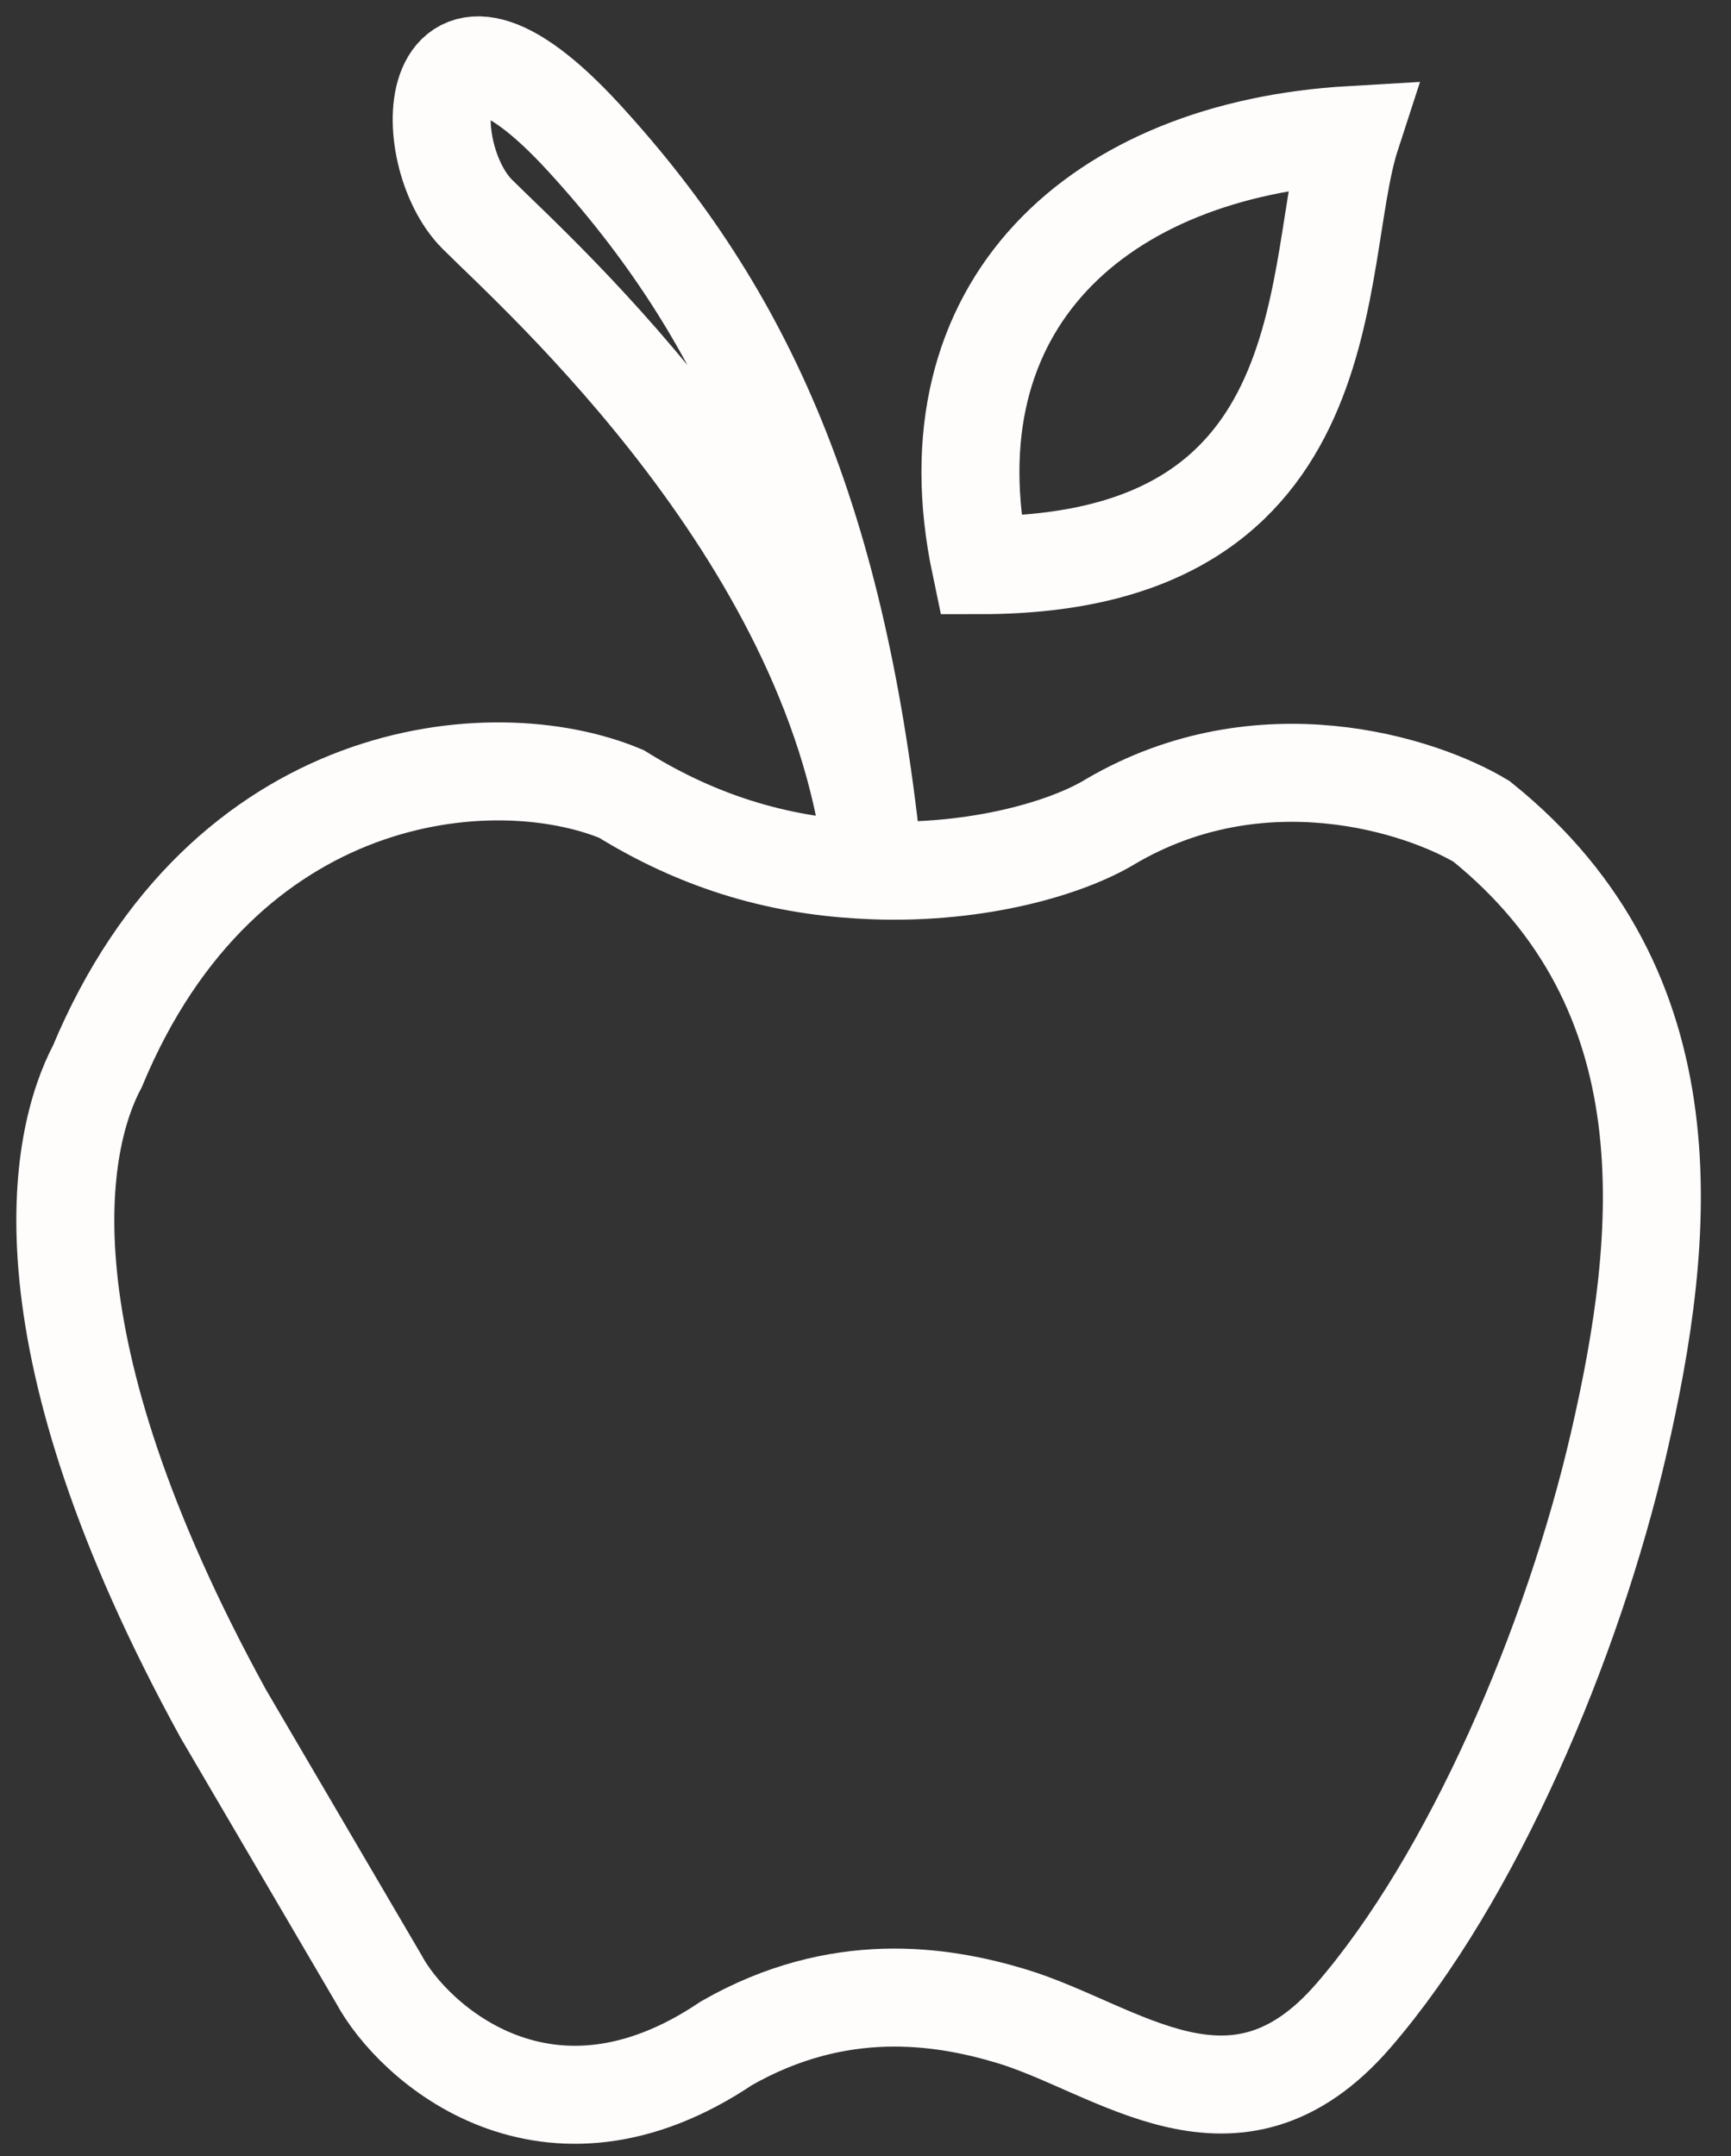 <svg width="53" height="66" viewBox="0 0 53 66" fill="none" xmlns="http://www.w3.org/2000/svg">
<rect x="0" y="0" width="53" height="66" fill="#333333" stroke="none"/>
<path id="Vector 129" d="M26.756 26.641C29.973 26.759 32.696 25.947 34.012 25.141C38.607 22.452 43.491 24.02 45.359 25.141C51.803 30.324 51.032 37.819 49.561 44.192C48.158 50.273 45.078 57.5 41.436 61.703C37.794 65.905 34.222 62.683 30.93 61.703C28.815 61.072 25.677 60.582 22.245 62.543C16.754 66.241 12.65 62.543 11.599 60.582L6.836 52.457C0.533 40.97 1.77 34.924 2.984 32.636C6.836 23.39 15.101 22.666 19.023 24.301C21.784 26.015 24.379 26.554 26.756 26.641ZM26.756 26.641C25.674 15.898 22.812 9.6 17.881 4.221C12.95 -1.158 12.743 4.688 14.611 6.556C16.48 8.425 25.747 16.621 26.756 26.641ZM30.025 17.299C28.344 9.315 33.639 4.58 41.372 4.132C40.111 8.007 41.372 17.299 30.025 17.299Z" stroke="#FFFCFC" stroke-width="3" stroke-linecap="round"/>
</svg>
